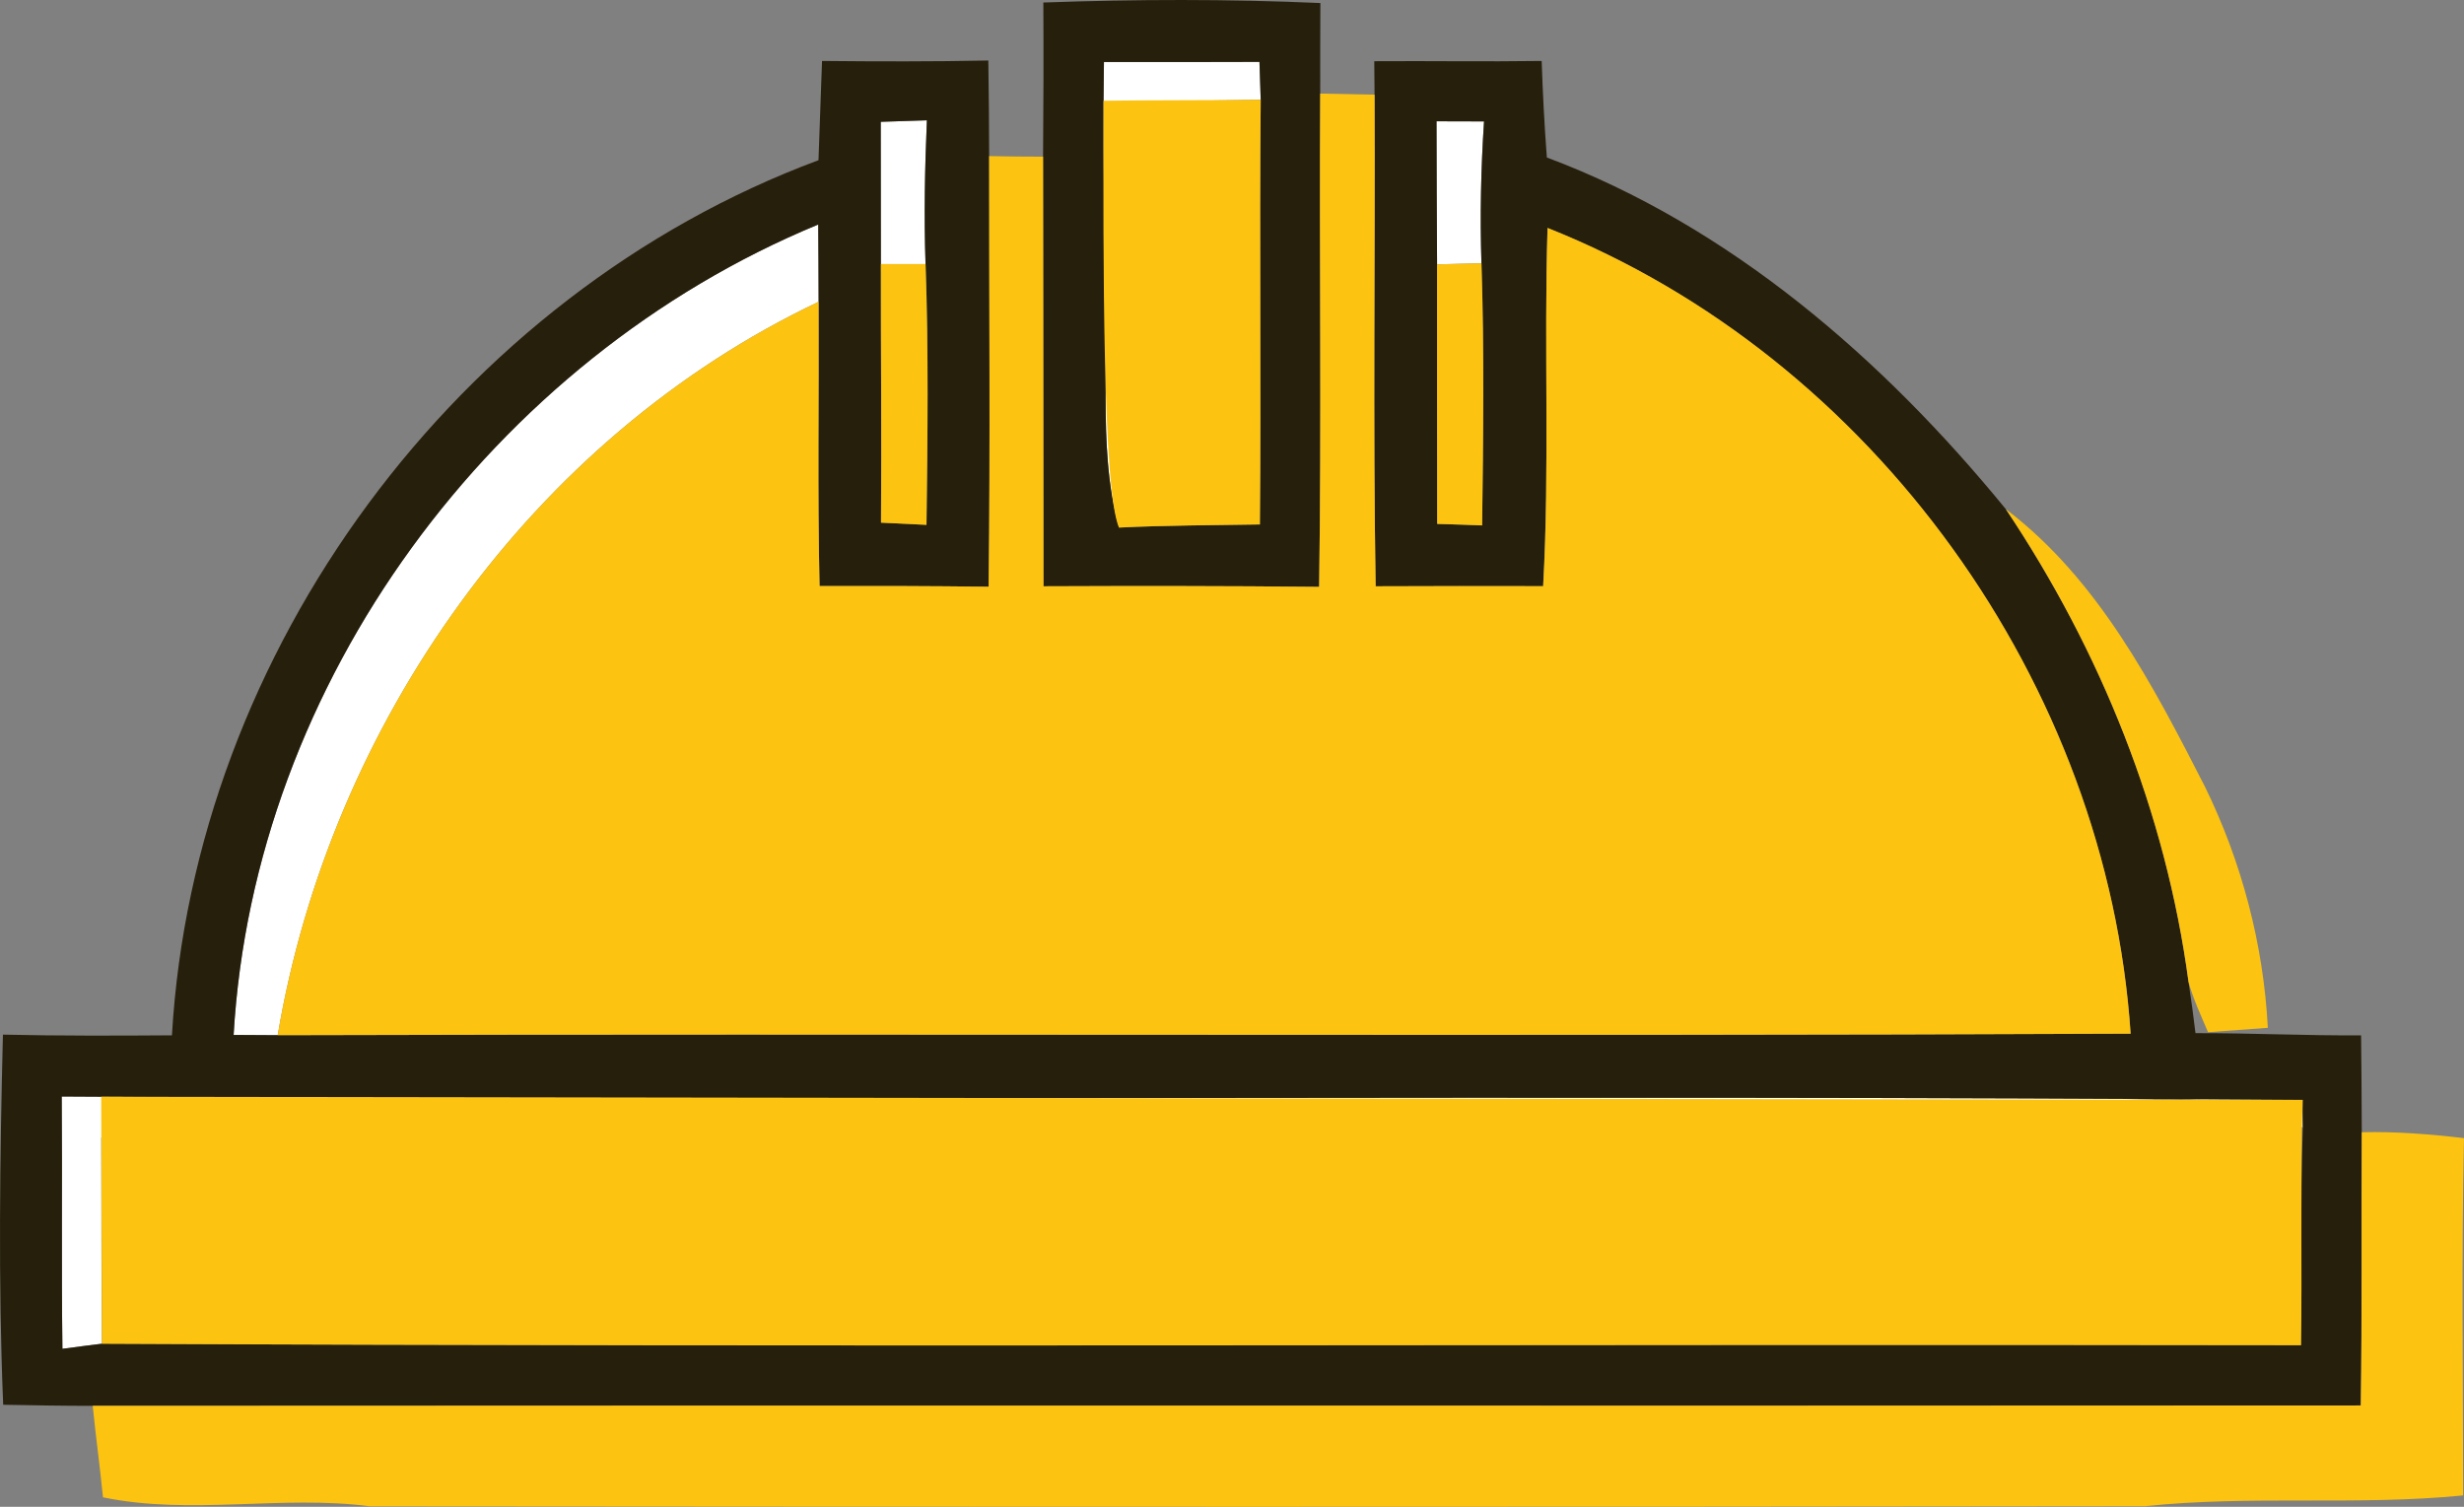 <?xml version="1.0" encoding="UTF-8"?>
<!DOCTYPE svg PUBLIC "-//W3C//DTD SVG 1.1//EN" "http://www.w3.org/Graphics/SVG/1.1/DTD/svg11.dtd">
<svg xmlns="http://www.w3.org/2000/svg" xml:space="preserve" version="1.1" style="shape-rendering:geometricPrecision; text-rendering:geometricPrecision; image-rendering:optimizeQuality; fill-rule:evenodd; clip-rule:evenodd"
viewBox="0 0 752 459.86"
 xmlns:xlink="http://www.w3.org/1999/xlink">
 <rect x="0" y="0" width="752" height="459.86" fill="#808080" stroke="none"/>
 <defs>
  <style type="text/css">
   <![CDATA[
    .fil1 {fill:#261F0C}
    .fil2 {fill:#FDC311}
    .fil0 {fill:white}
   ]]>
  </style>
 </defs>
 <g id="Layer_x0020_1">
  <g id="_2299930776528">
   <path class="fil0" d="M336.92 18.93c15.84,0.04 31.63,0 47.46,-0.04 0.09,2.88 0.29,8.67 0.38,11.54 -12.13,0.21 -24.21,0.42 -36.29,0.63 -0.05,15.54 0.08,31.37 -4.84,46.33 -8.75,27.08 -4.21,55.87 -2.12,83.62 -3.59,-12.95 -4.04,-26.5 -4.09,-39.83 0.34,-34.12 -1.08,-68.17 -0.5,-102.25z"/>
   <path class="fil0" d="M268.8 37.18c4.67,-0.16 9.38,-0.33 14.08,-0.46 -0.62,14.59 -0.91,29.25 -0.41,43.88 -4.59,0 -9.09,0 -13.63,0 -0.04,-14.46 0,-28.96 -0.04,-43.42z"/>
   <path class="fil0" d="M438.42 37.02c3.63,0 10.88,0.04 14.5,0.04 -0.95,14.41 -1.25,28.87 -0.79,43.29 -3.37,0.08 -10.16,0.25 -13.54,0.33 -0.12,-14.58 -0.12,-29.12 -0.17,-43.66z"/>
   <path class="fil0" d="M71.3 315.85c6.21,-107.67 79.25,-206.38 178.42,-247.33 0.08,7.83 0.08,15.7 0.12,23.58 -87.54,41.54 -149.08,128.96 -165.08,223.83 -3.37,0 -10.08,-0.04 -13.46,-0.08z"/>
   <path class="fil0" d="M18.84 334.64c227.92,1.46 455.96,-0.59 683.91,1.04 0,2.83 0,5.62 0.05,8.46 -22.34,-12.79 -48.67,-7.59 -73.09,-8.17 -155.58,0.21 -311.12,0 -466.7,0.08 -26.62,0.34 -53.87,-2.58 -79.87,4.79 -17,4.8 -34.8,4.76 -52.25,6.34 0.04,20.96 0.04,41.91 0.2,62.91 -4,0.5 -8.04,1 -12.04,1.55 -0.33,-25.67 0,-51.34 -0.21,-77z"/>
   <g>
    <path class="fil1" d="M318.42 0.77c28.17,-1.01 56.38,-1.09 84.55,0.16 -0.05,9.21 -0.05,18.42 -0.05,27.63 -0.29,50.16 0.42,100.37 -0.33,150.54 -28.04,-0.29 -56.08,-0.29 -84.12,-0.17 -0.05,-43.71 -0.05,-87.42 -0.13,-131.12 0.13,-15.67 0.17,-31.34 0.08,-47.04l0 0zm18.5 18.16c-0.58,34.08 0.84,68.13 0.5,102.25 0.05,13.33 0.5,26.88 4.09,39.83 14.33,-0.7 28.66,-0.7 43,-0.95 0.41,-43.21 -0.17,-86.42 0.25,-129.63 -0.09,-2.87 -0.29,-8.66 -0.38,-11.54 -15.83,0.04 -31.62,0.08 -47.46,0.04z"/>
   </g>
   <g>
    <path class="fil1" d="M250.88 18.6c16.92,0.17 33.84,0.21 50.75,-0.13 0.17,9.71 0.21,19.42 0.25,29.17 -0.04,43.79 0.38,87.62 -0.16,131.42 -17.21,-0.21 -34.38,-0.25 -51.59,-0.21 -0.66,-28.92 -0.16,-57.84 -0.29,-86.75 -0.04,-7.88 -0.04,-15.75 -0.12,-23.58 -99.17,40.95 -172.21,139.66 -178.42,247.33 3.38,0.04 10.09,0.08 13.46,0.08 188.5,-0.54 377,0.37 565.5,-0.46 -7.13,-106.58 -78.5,-206.37 -177.96,-245.91 -1.13,36.41 0.67,72.91 -1.34,109.33 -17.04,-0.04 -34.08,-0.04 -51.12,0.04 -0.83,-50 -0.12,-100 -0.33,-150.04 0,-2.54 -0.09,-7.62 -0.09,-10.21 17,-0.12 34.05,0.17 51.09,-0.08 0.33,9.83 0.83,19.62 1.58,29.46 55.96,20.95 102.62,61.5 140.08,107.33 28.92,43.21 48.83,92.58 55.75,144.25 0.79,5.21 1.5,10.41 2.13,15.66 16.83,-0.04 33.66,0.8 50.54,0.67 0.08,9.83 0.21,19.71 0.21,29.58 -0.17,27.79 0.12,55.59 -0.3,83.38 -230.7,0.16 -461.45,-0.04 -692.2,0.12 -9.12,0 -18.21,-0.16 -27.33,-0.33 -1.54,-37.63 -1,-75.33 -0.08,-112.96 17.16,0.38 34.37,0.34 51.58,0.21 6.79,-117.33 87.16,-226.12 197.33,-267.08 0.37,-10.08 0.71,-20.17 1.08,-30.29l0 0zm17.92 18.58c0.04,14.46 0,28.96 0.04,43.42 -0.04,26.29 0.25,52.62 0.04,78.91 4.59,0.25 9.21,0.46 13.88,0.67 0.33,-26.54 0.66,-53.08 -0.29,-79.58 -0.5,-14.63 -0.21,-29.29 0.41,-43.88 -4.7,0.13 -9.41,0.3 -14.08,0.46l0 0zm169.62 -0.16c0.05,14.54 0.05,29.08 0.17,43.66 -0.04,26.38 0.04,52.79 0.04,79.21 3.42,0.08 10.29,0.33 13.71,0.46 0.33,-26.67 0.67,-53.34 -0.21,-80 -0.46,-14.42 -0.16,-28.88 0.79,-43.29 -3.62,0 -10.87,-0.04 -14.5,-0.04l0 0zm-419.58 297.62c0.21,25.66 -0.12,51.33 0.21,77 4,-0.55 8.04,-1.05 12.04,-1.55 223.71,1.09 447.46,0.09 671.16,0.46 0.38,-22.12 -0.2,-44.29 0.55,-66.41 -0.05,-2.84 -0.05,-5.63 -0.05,-8.46 -227.95,-1.63 -455.99,0.42 -683.91,-1.04z"/>
   </g>
   <path class="fil2" d="M336.8 30.75c12.08,-0.21 35.83,-0.11 47.96,-0.32 -0.42,43.21 0.16,86.42 -0.25,129.63 -14.34,0.25 -28.67,0.25 -43,0.95 -4.97,-11.34 -4.85,-80.77 -4.71,-130.26z"/>
   <path class="fil2" d="M402.59 179.1c0.75,-50.17 0.04,-100.38 0.33,-150.54 4.13,0.08 12.46,0.25 16.59,0.33 0.21,50.04 -0.5,100.04 0.33,150.04 17.04,-0.08 34.08,-0.08 51.12,-0.04 2.01,-36.42 0.21,-72.92 1.34,-109.33 99.46,39.54 170.83,139.33 177.96,245.91 -188.5,0.83 -377,-0.08 -565.5,0.46 16,-94.87 77.54,-182.29 165.08,-223.83 0.13,28.91 -0.37,57.83 0.29,86.75 17.21,-0.04 34.38,0 51.59,0.21 0.54,-43.8 0.12,-87.63 0.16,-131.42 5.46,0.12 10.96,0.17 16.46,0.17 0.08,43.7 0.08,87.41 0.13,131.12 28.04,-0.12 56.08,-0.12 84.12,0.17z"/>
   <path class="fil2" d="M268.84 80.6c4.54,0 9.04,0 13.63,0 0.95,26.5 0.62,53.04 0.29,79.58 -4.67,-0.21 -9.29,-0.42 -13.88,-0.67 0.21,-26.29 -0.08,-52.62 -0.04,-78.91z"/>
   <path class="fil2" d="M438.59 80.68c3.38,-0.08 10.17,-0.25 13.54,-0.33 0.88,26.66 0.54,53.33 0.21,80 -3.42,-0.13 -10.29,-0.38 -13.71,-0.46 0,-26.42 -0.08,-52.83 -0.04,-79.21z"/>
   <path class="fil2" d="M612.17 155.39c28.29,21.5 44.88,53.67 60.71,84.58 11.25,22.96 17.92,48.17 19.25,73.71 -6.13,0.42 -12.21,0.87 -18.25,1.33 -2.17,-5.08 -4.5,-10.08 -5.96,-15.37 -6.92,-51.67 -26.83,-101.04 -55.75,-144.25z"/>
   <path class="fil2" d="M702.75 335.68c-0.75,22.12 -0.12,52.75 -0.5,74.87 -223.7,-0.37 -447.45,0.63 -671.16,-0.46l-0.2 -75.38 671.86 0.97z"/>
   <path class="fil2" d="M720.8 345.55c10.41,-0.25 20.83,0.59 31.2,1.8 -0.79,36.33 -0.29,72.66 -0.25,109.04 -32.29,3.2 -64.79,-0.13 -97.04,3.29 -180.58,0.25 -361.16,0.21 -541.74,0.04 -27.17,-3.54 -54.54,2.83 -81.54,-2.75 -0.92,-9.33 -2.21,-18.63 -3.13,-27.92 230.75,-0.16 461.5,0.04 692.2,-0.12 0.42,-27.79 0.13,-55.59 0.3,-83.38z"/>
  </g>
 </g>
</svg>
